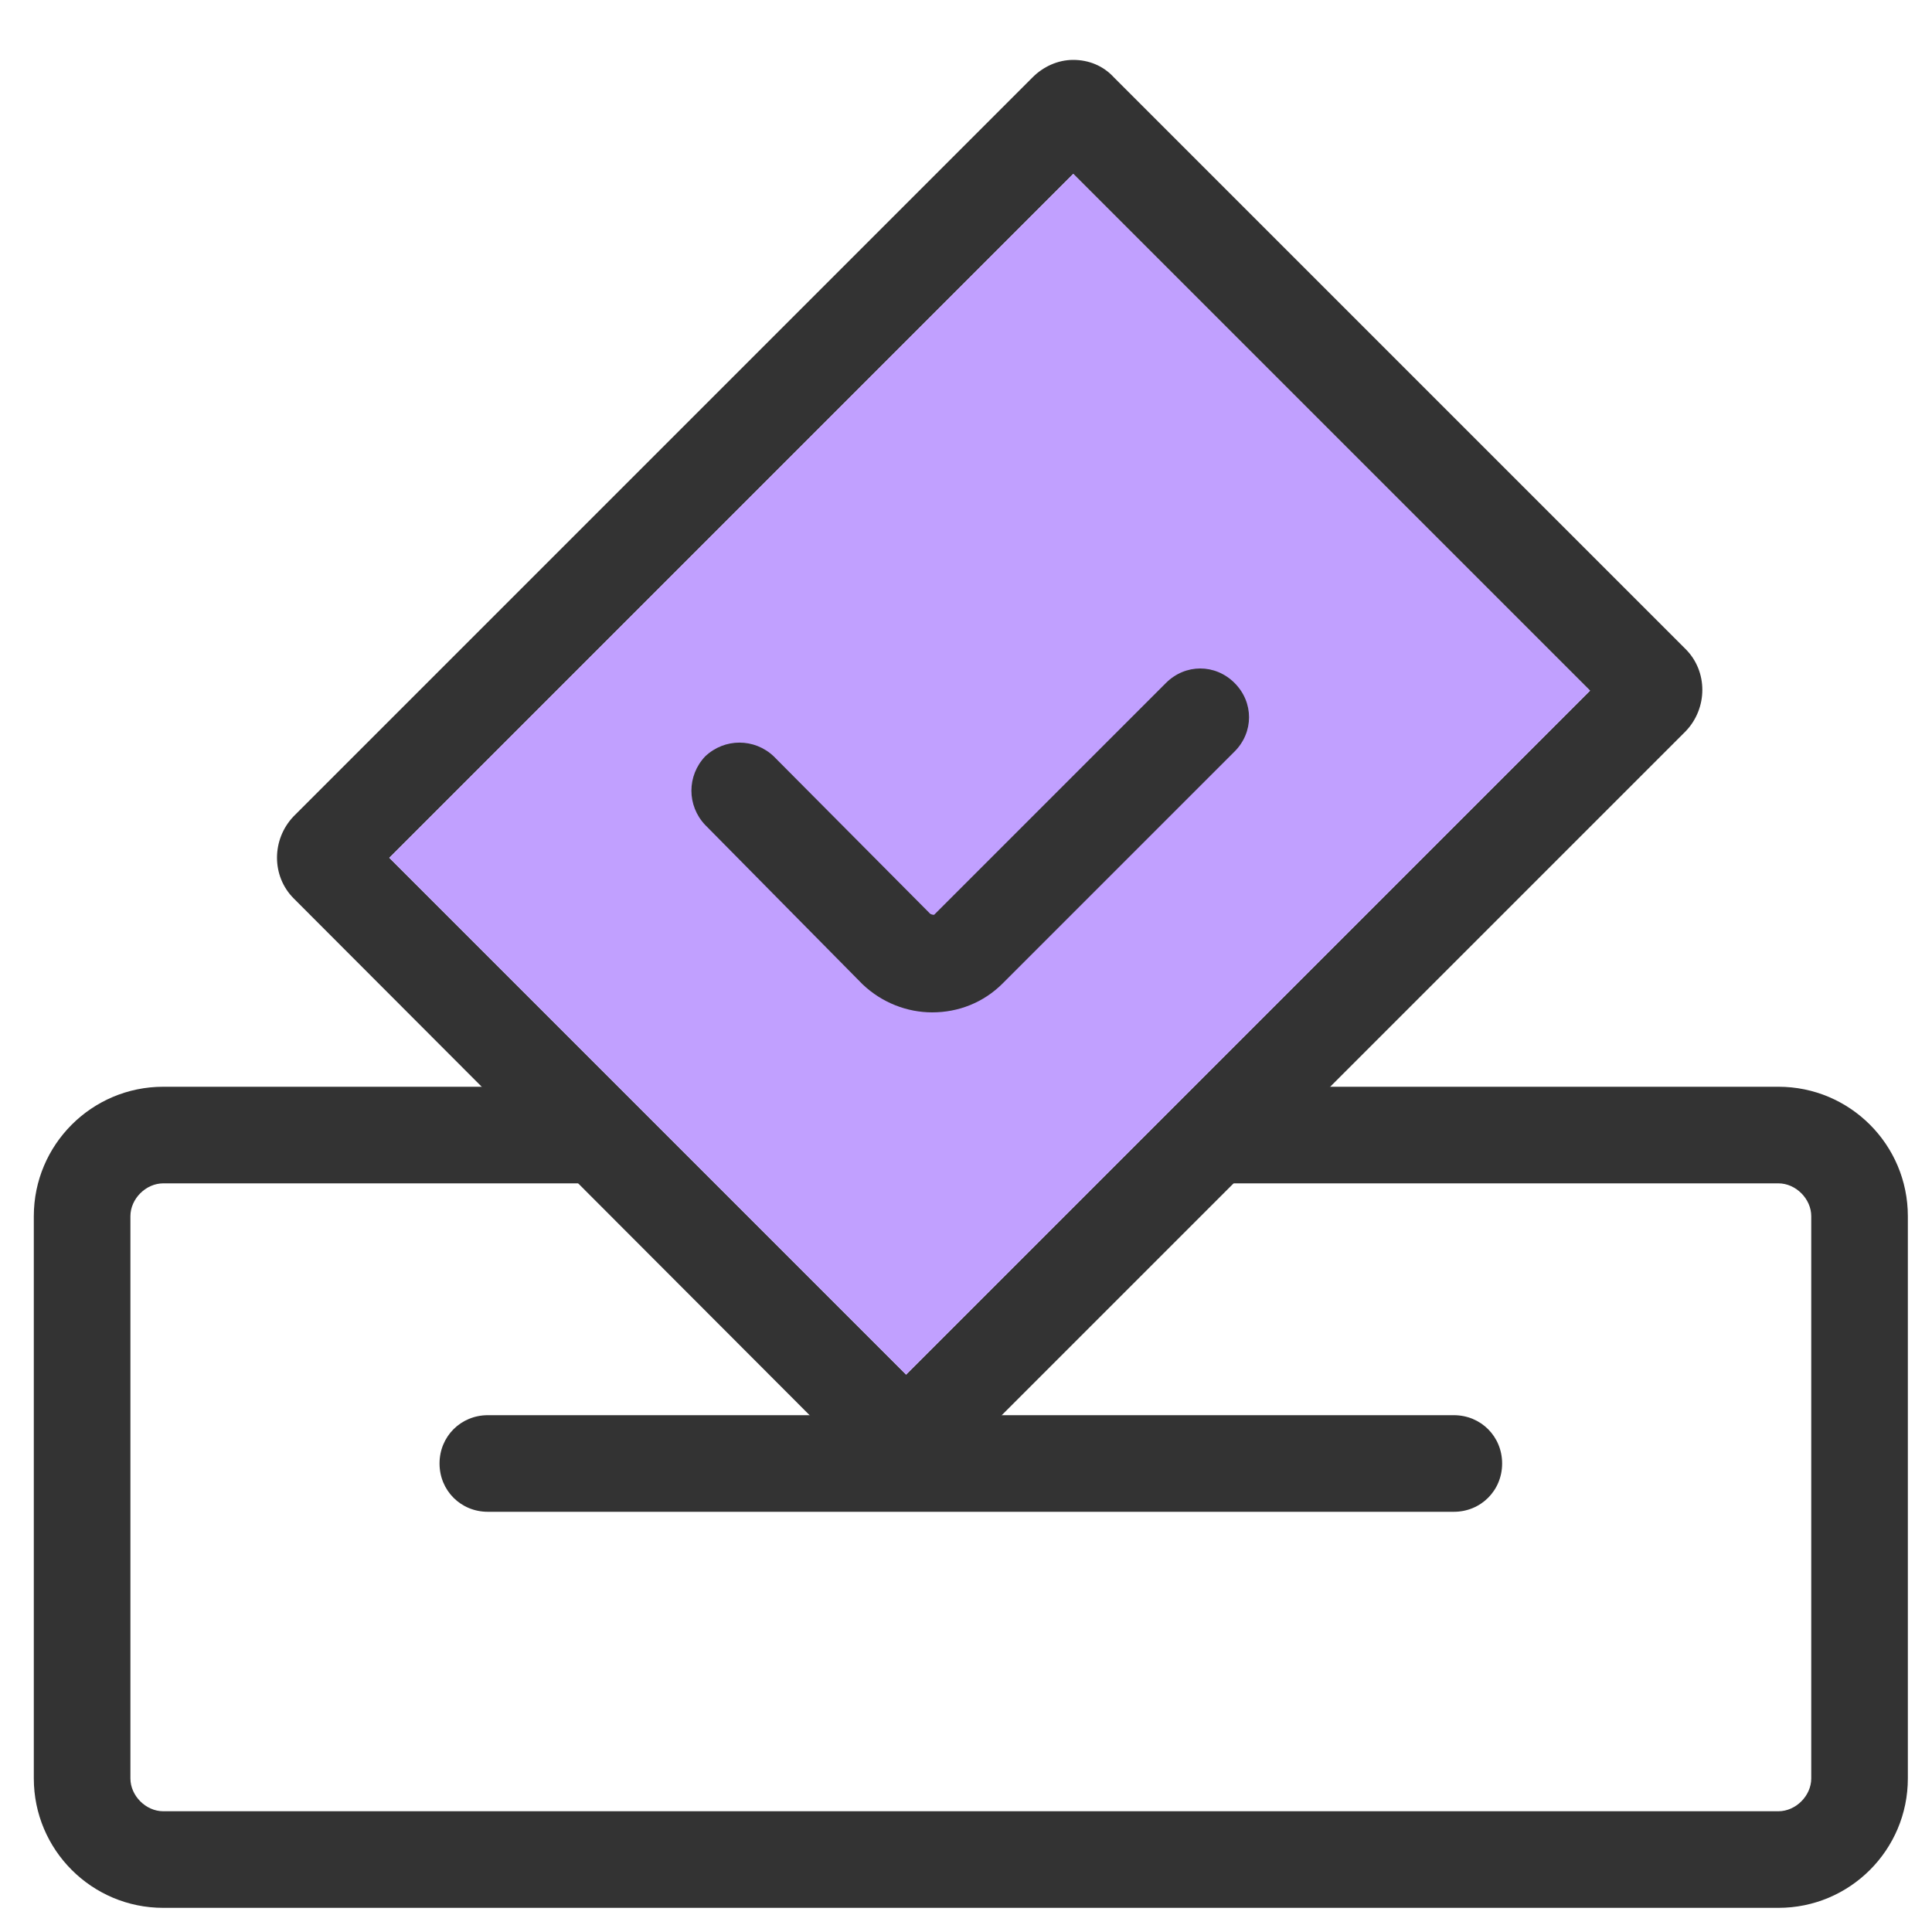 <svg width="14" height="14" viewBox="0 0 14 14" fill="none" xmlns="http://www.w3.org/2000/svg">
<g clip-path="url(#clip0_126_49889)">
<path d="M12.887 13.825H1.183C0.665 13.825 0.245 13.405 0.245 12.887V8.813C0.245 8.295 0.665 7.875 1.183 7.875H4.34V8.575H1.183C1.057 8.575 0.945 8.687 0.945 8.813V12.887C0.945 13.013 1.057 13.125 1.183 13.125H12.887C13.013 13.125 13.125 13.013 13.125 12.887V8.813C13.125 8.687 13.013 8.575 12.887 8.575H8.82V7.875H12.887C13.405 7.875 13.825 8.295 13.825 8.813V12.887C13.825 13.405 13.405 13.825 12.887 13.825Z" fill="#333333"/>
<path d="M6.566 10.78C6.461 10.78 6.349 10.738 6.272 10.661L2.128 6.51C1.967 6.349 1.967 6.083 2.128 5.915L7.483 0.56C7.56 0.483 7.665 0.434 7.777 0.434C7.889 0.434 7.994 0.476 8.071 0.56L12.215 4.704C12.376 4.865 12.376 5.131 12.215 5.299L6.86 10.654C6.783 10.738 6.671 10.78 6.566 10.78ZM2.821 6.216L6.566 9.961L11.522 5.005L7.777 1.26L2.821 6.216Z" fill="#333333"/>
<path d="M2.821 6.216L6.566 9.961L11.522 5.005L7.777 1.26L2.821 6.216Z" fill="#C1A0FF"/>
<path d="M6.755 7.336C6.573 7.336 6.391 7.266 6.251 7.133L6.244 7.126L5.11 5.978C4.977 5.838 4.977 5.621 5.11 5.481C5.25 5.348 5.467 5.348 5.607 5.481L6.741 6.622C6.755 6.629 6.762 6.629 6.769 6.629L8.449 4.949C8.589 4.809 8.806 4.809 8.946 4.949C9.086 5.089 9.086 5.306 8.946 5.446L7.266 7.126C7.126 7.266 6.944 7.336 6.755 7.336Z" fill="#333333"/>
<path d="M10.535 10.955H3.535C3.339 10.955 3.185 10.801 3.185 10.605C3.185 10.409 3.339 10.255 3.535 10.255H10.535C10.731 10.255 10.885 10.409 10.885 10.605C10.885 10.801 10.731 10.955 10.535 10.955Z" fill="#333333"/>
</g>
<defs>
<clipPath id="clip0_126_49889">
<rect width="14" height="14" fill="white"/>
</clipPath>
</defs>
</svg>
